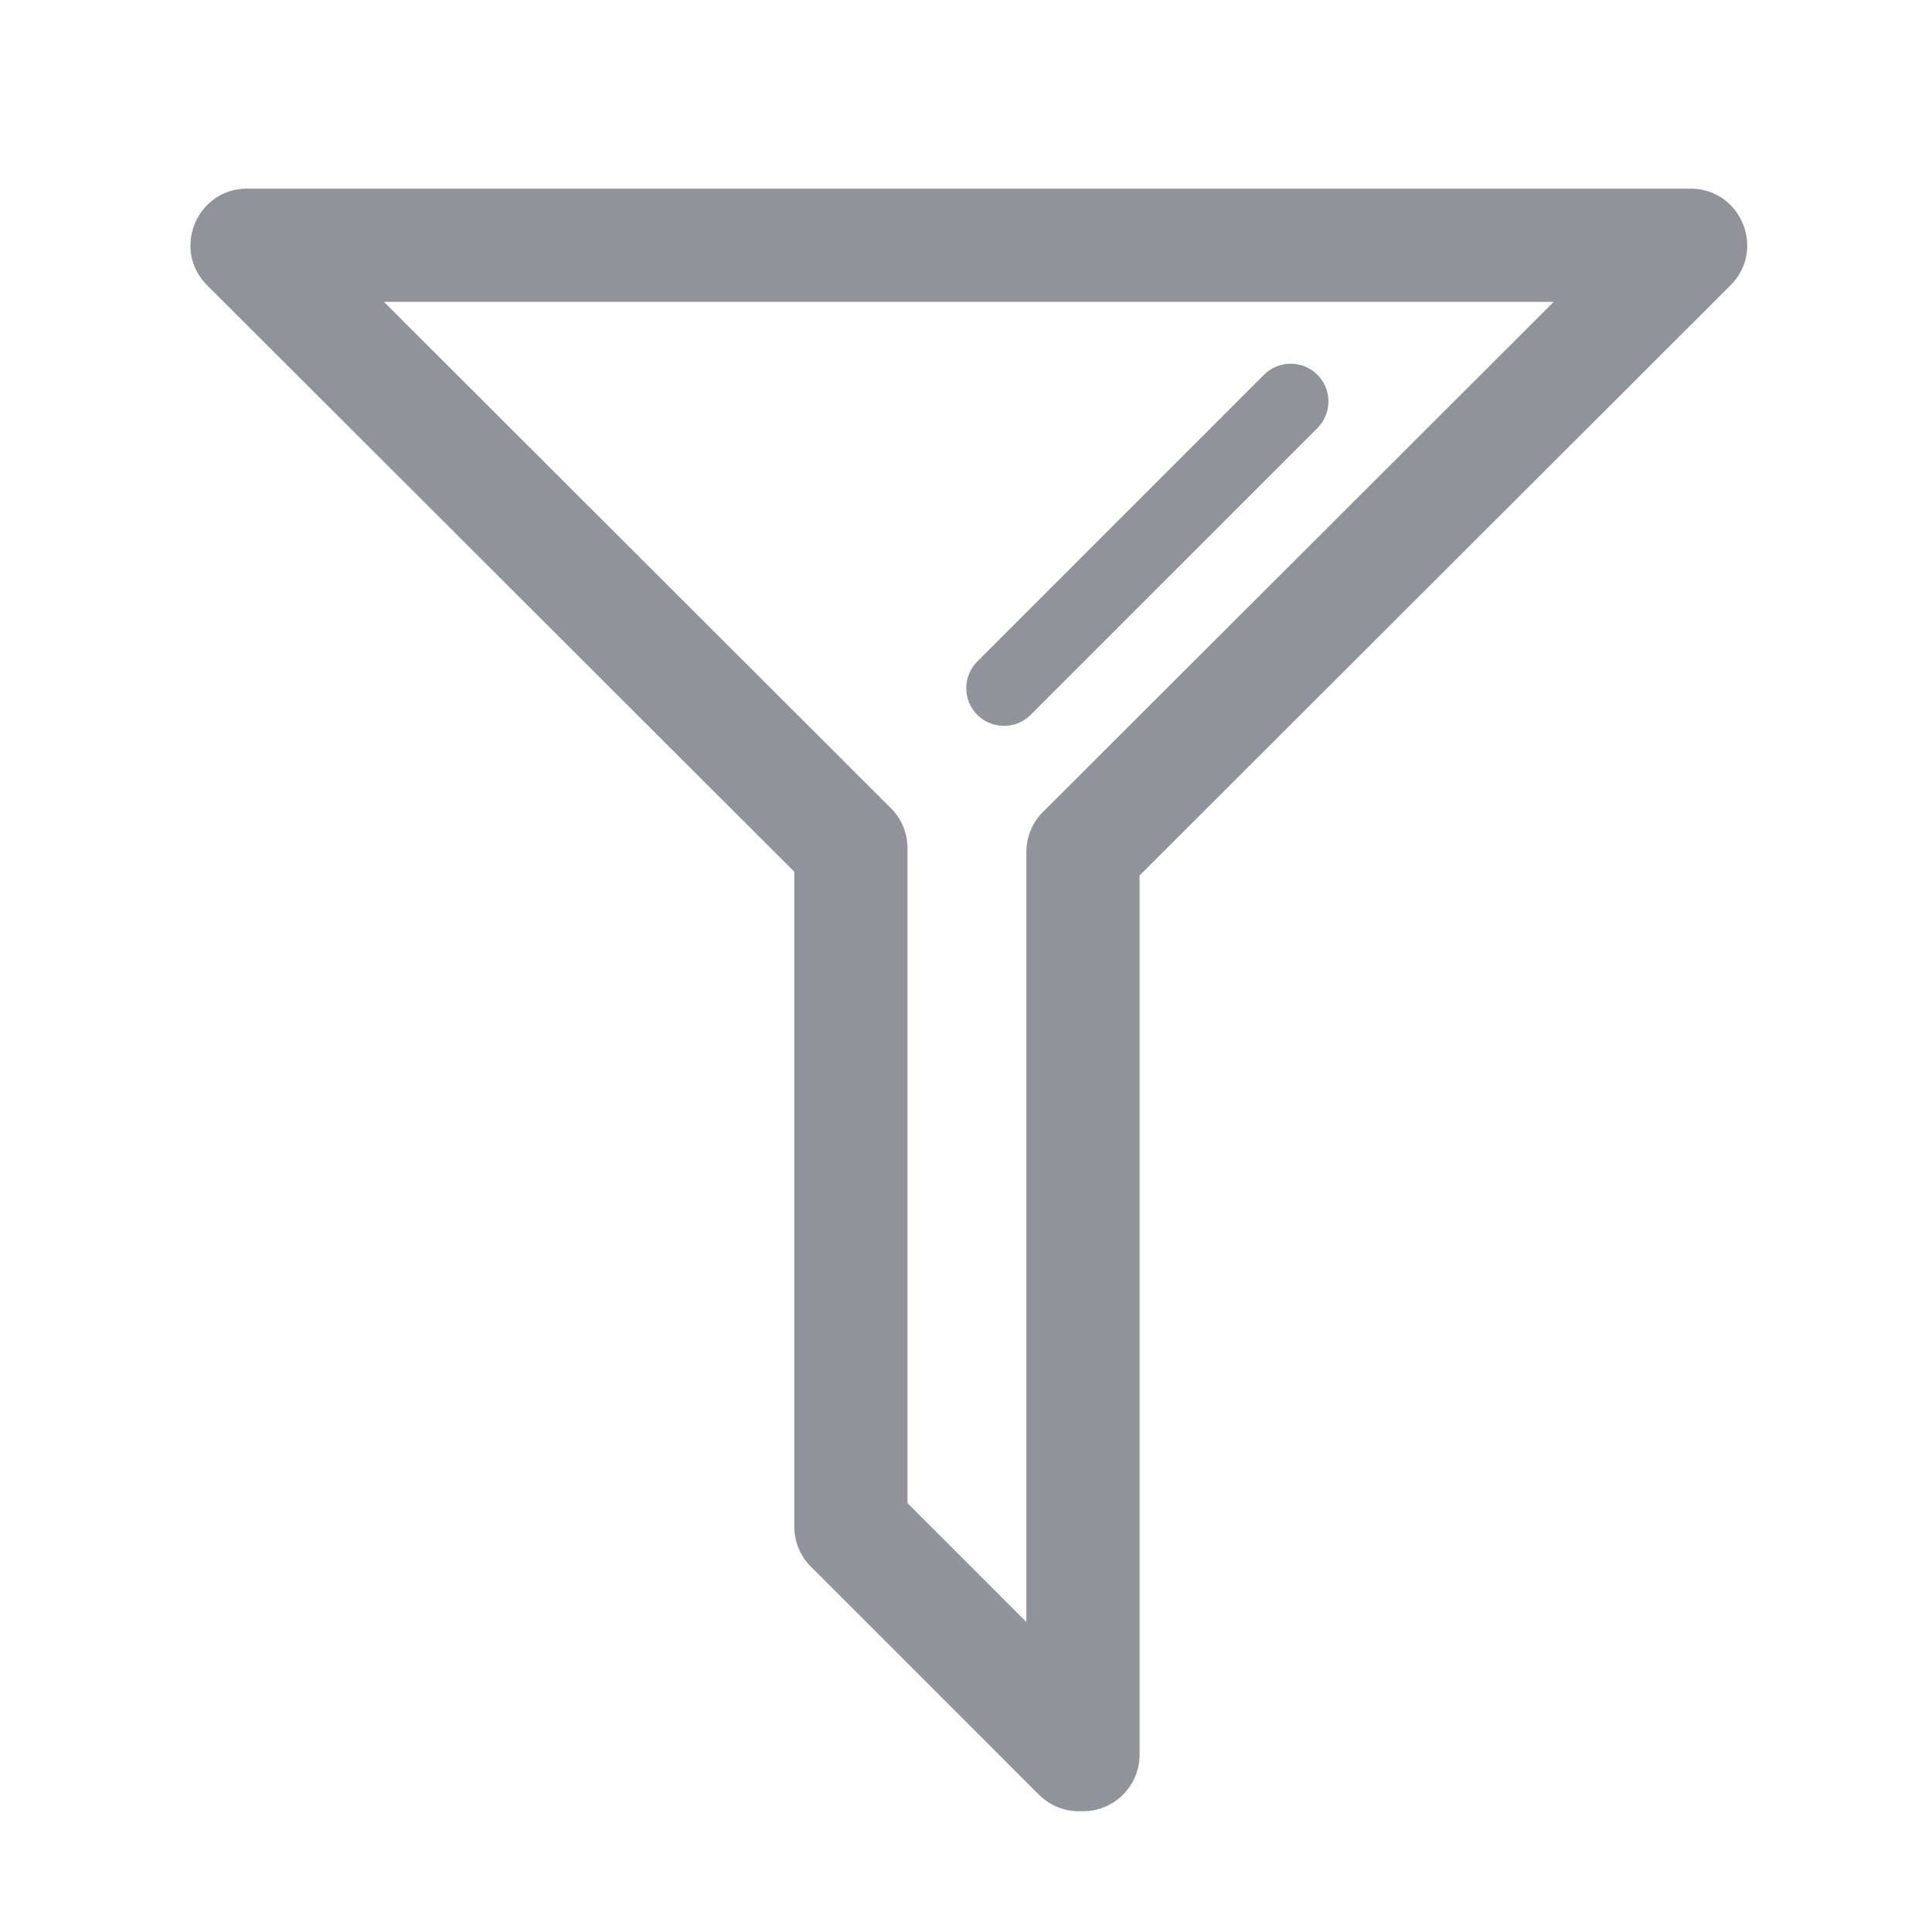 <svg t="1717566195054" class="icon" viewBox="0 0 1024 1024" version="1.1" xmlns="http://www.w3.org/2000/svg" p-id="4246" width="200" height="200"><path d="M669.964 198.627c7.81-7.81 20.474-7.81 28.284 0 7.81 7.81 7.81 20.474 0 28.284L546.274 378.886c-7.81 7.81-20.474 7.81-28.285 0-7.81-7.81-7.81-20.474 0-28.285l151.975-151.974z" fill="#909399" p-id="4247"></path><path d="M544 451.58a30 30 0 0 1 8.8-21.228L823.508 160H203.493L472.2 428.355A30 30 0 0 1 481 449.582v347.127l63 63v-408.13z m60 12.437V930c0 16.569-13.431 30-30 30h-2.135a30 30 0 0 1-21.213-8.787L429.787 830.348A30 30 0 0 1 421 809.135V462.02L109.8 151.227C90.884 132.334 104.264 100 131 100h765c26.737 0 40.117 32.334 21.2 51.227L604 464.017z" fill="#909399" p-id="4248"></path></svg>
